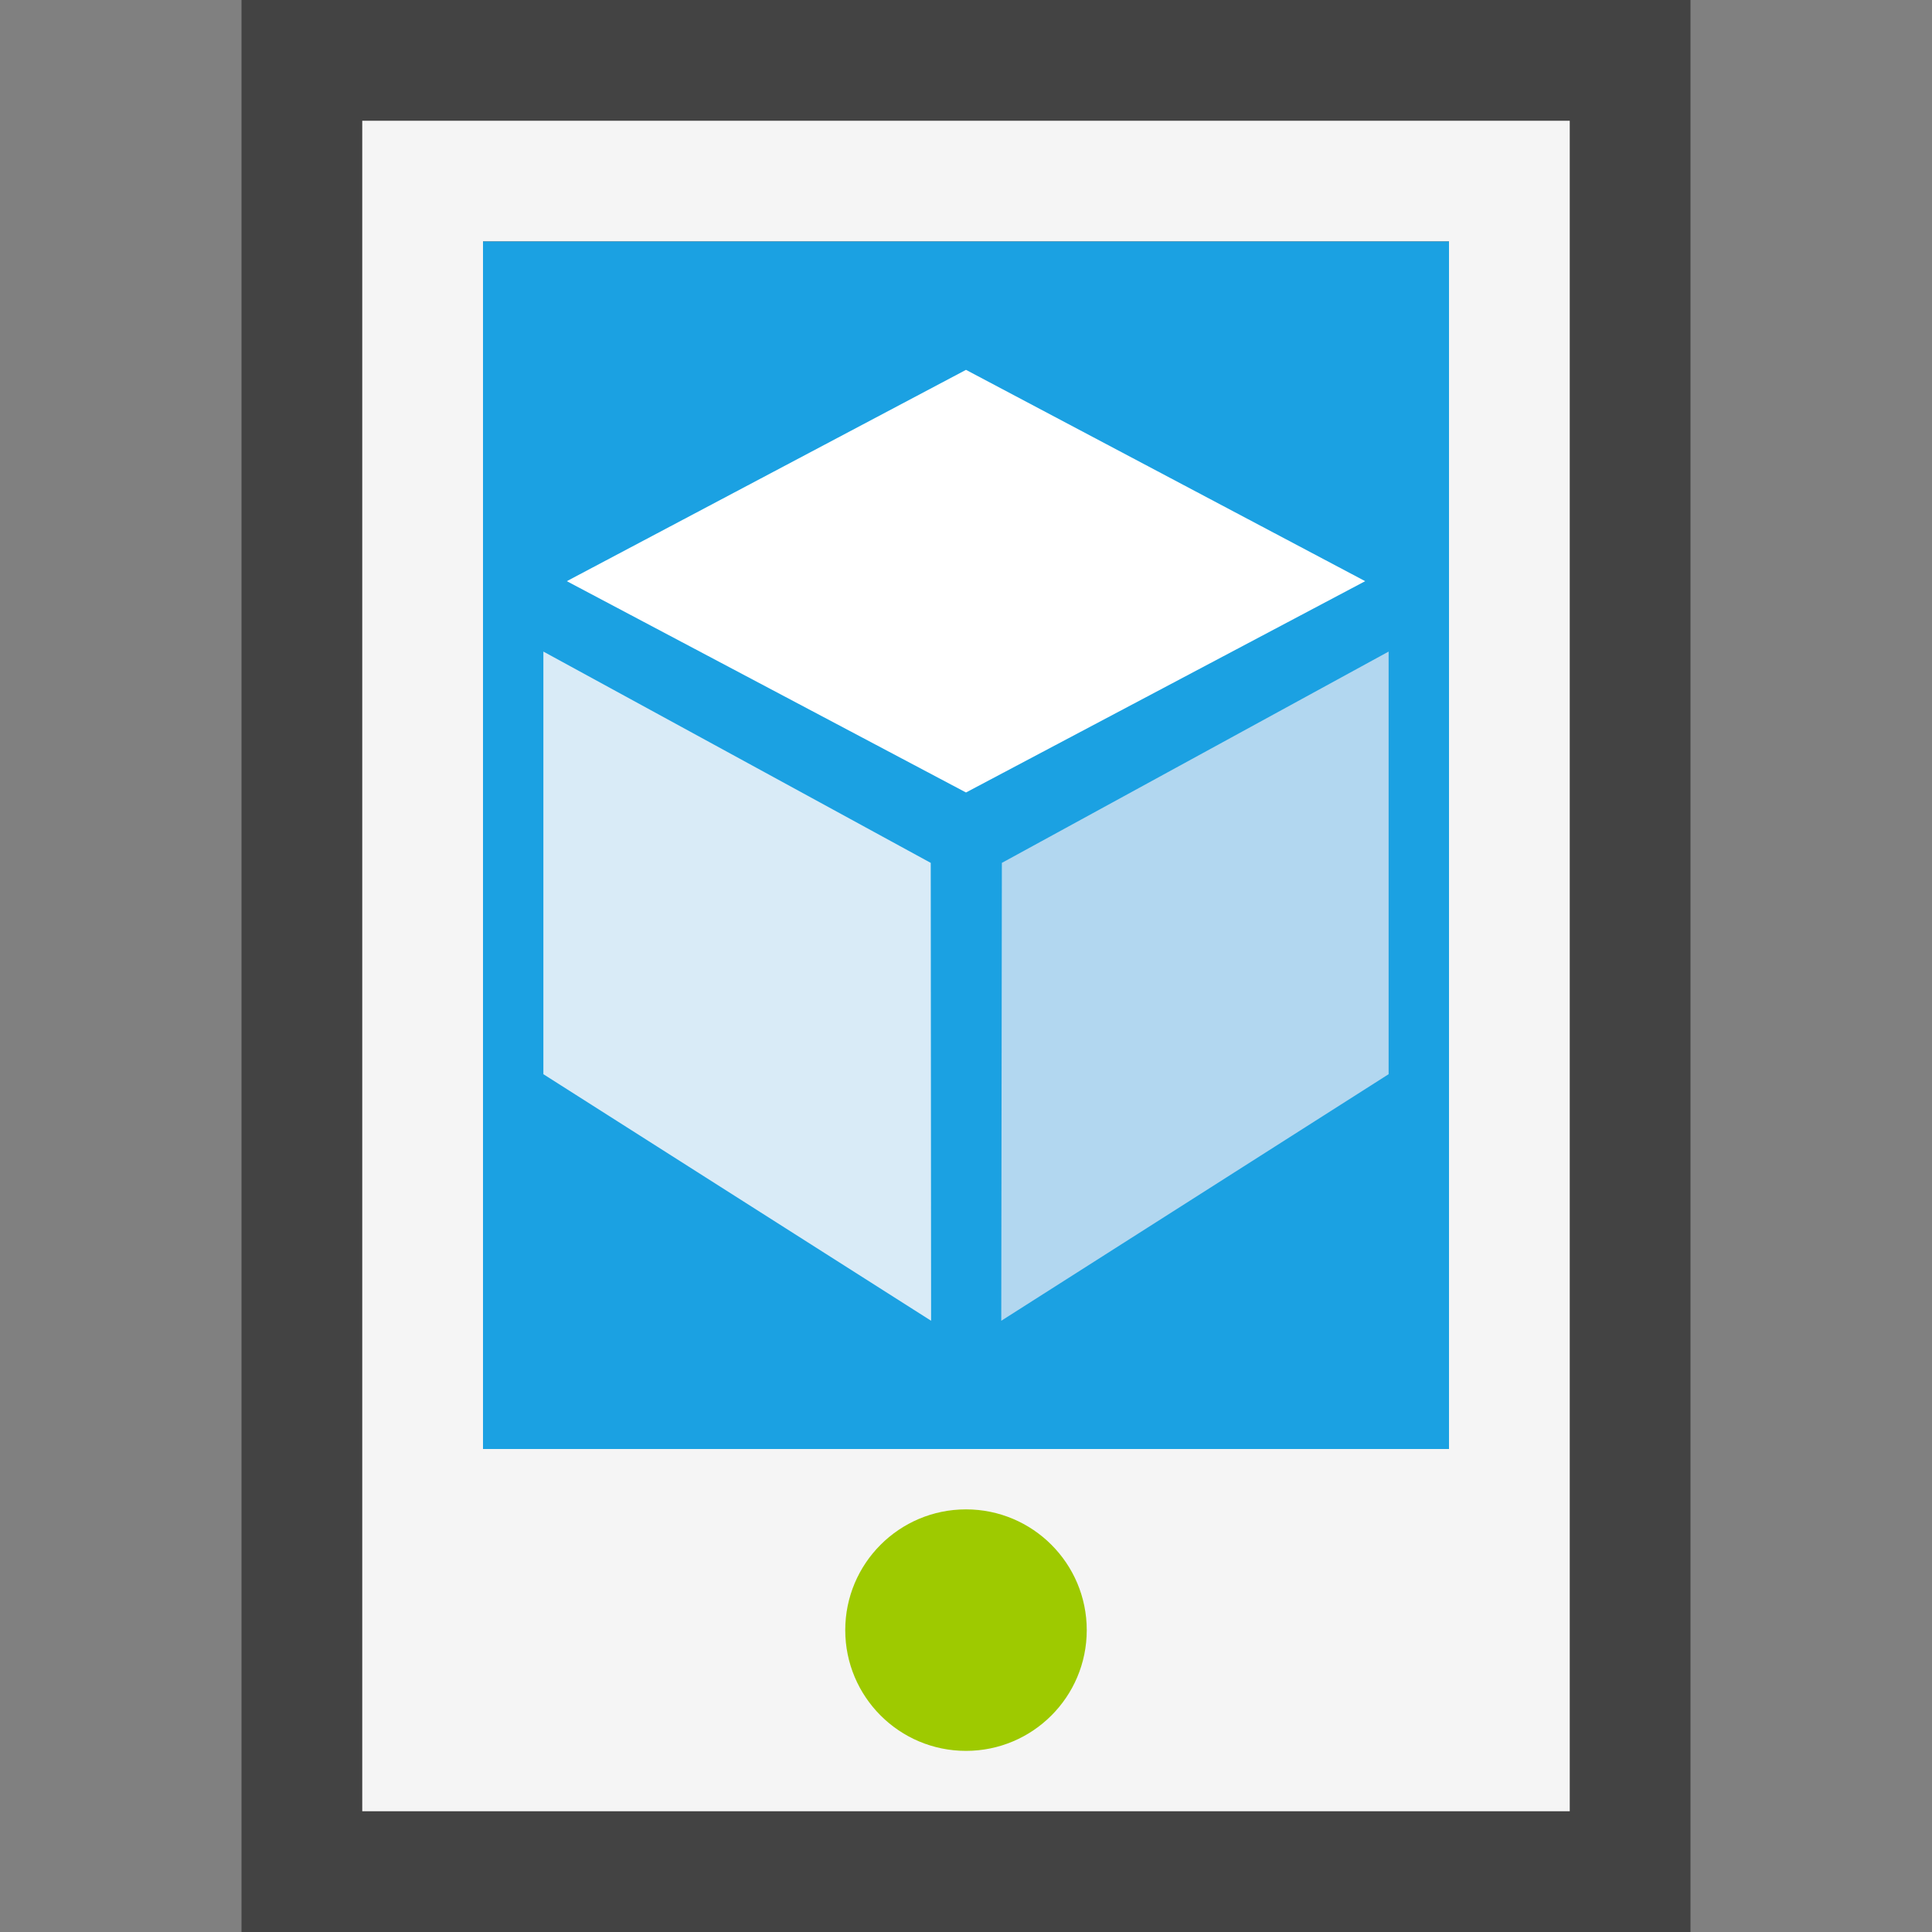 <svg xmlns="http://www.w3.org/2000/svg" viewBox="0 0 16 16"><rect x="0" y="0" width="16" height="16" fill="#808080" stroke="none"/><style>.icon-canvas-transparent{opacity:0;fill:#434343}.icon-vs-out{fill:#434343}.icon-vs-bg{fill:#f5f5f5}.icon-vs-blue{fill:#1ba1e2}.icon-white{fill:#fff}.icon-f12-hover-bg{fill:#d9ebf7}.icon-f12-pressed-bg{fill:#b2d7f0}.graph-frame-lime{fill:#9eca00}</style><path class="icon-canvas-transparent" d="M16 16H0V0h16v16z" id="canvas"/><path class="icon-vs-out" d="M2 16V0h12v16H2z" id="outline"/><path class="icon-vs-bg" d="M3 1v14h10V1H3zm9 11H4V2h8v10z" id="iconBg"/><g id="iconFg"><path class="icon-vs-blue" d="M4 2h8v10H4z"/><circle class="graph-frame-lime" cx="8" cy="13.5" r="1"/></g><g id="colorImportance"><path class="icon-white" d="M11.306 4.813L8 6.563l-3.306-1.75L8 3.063l3.306 1.75z"/><path class="icon-f12-hover-bg" d="M4.5 8.896l3.211 2.042-.003-3.792L4.5 5.396z"/><path class="icon-f12-pressed-bg" d="M8.297 7.146l-.005 3.792L11.5 8.896v-3.5z"/></g></svg>